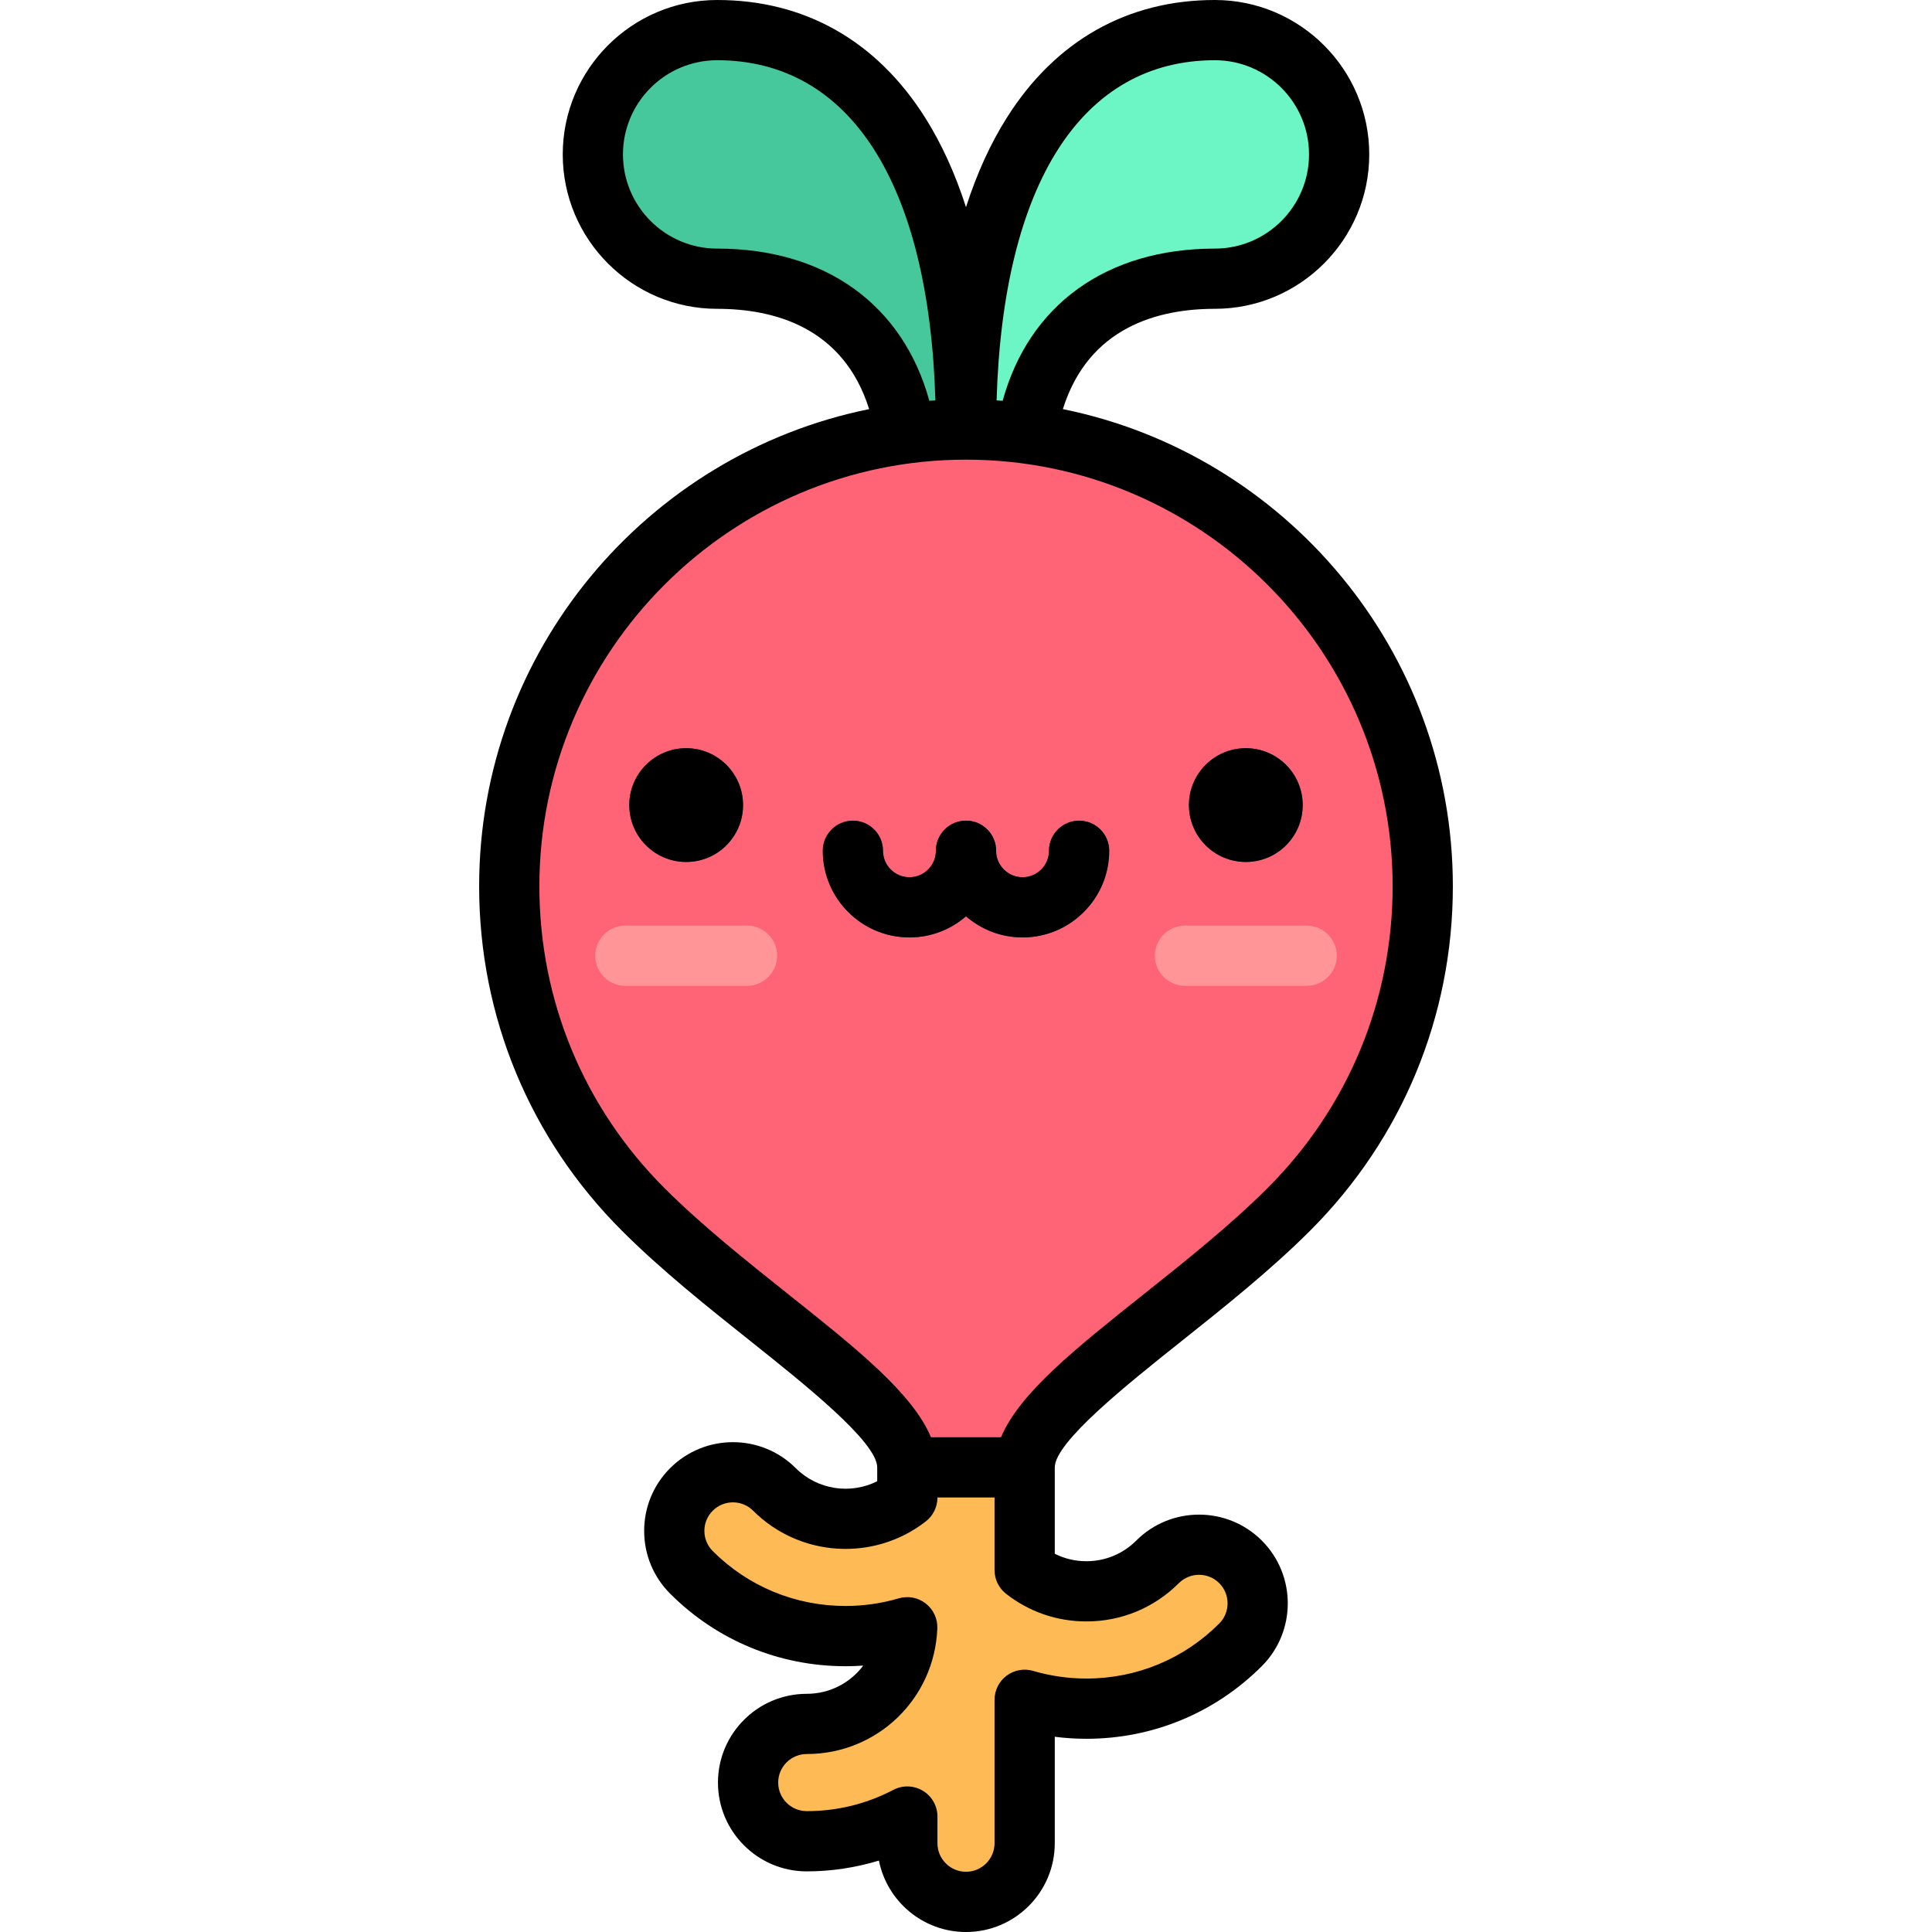 <?xml version="1.0" encoding="iso-8859-1"?>
<!-- Generator: Adobe Illustrator 19.0.0, SVG Export Plug-In . SVG Version: 6.00 Build 0)  -->
<svg version="1.1" id="Layer_1" xmlns="http://www.w3.org/2000/svg" xmlns:xlink="http://www.w3.org/1999/xlink" x="0px" y="0px"
	 viewBox="0 0 511.999 511.999" style="enable-background:new 0 0 511.999 511.999;" xml:space="preserve">
<path style="fill:#FDBA55;" d="M328.752,413.906c-6.072-6.072-15.914-6.069-21.988,0c-5.035,5.035-11.729,7.809-18.85,7.809
	c-6.008,0-11.708-1.981-16.368-5.624v-36.985c0-8.586-6.96-15.548-15.547-15.548s-15.547,6.962-15.547,15.548v17.78
	c-10.449,8.143-25.614,7.422-35.218-2.182c-6.072-6.07-15.916-6.07-21.987,0c-6.072,6.072-6.072,15.917,0,21.988
	c11.258,11.259,26.047,16.888,40.836,16.888c5.509,0,11.017-0.783,16.343-2.345c-0.549,14.219-12.28,25.618-26.63,25.618
	c-8.586,0-15.547,6.961-15.547,15.547c0,8.586,6.961,15.548,15.547,15.548c9.612,0,18.675-2.373,26.657-6.546v7.069
	c0,8.585,6.96,15.547,15.547,15.547c8.587,0,15.547-6.962,15.547-15.547V450.46c5.249,1.542,10.746,2.351,16.37,2.349
	c15.426,0,29.929-6.008,40.836-16.915C334.825,429.822,334.824,419.979,328.752,413.906z"/>
<path style="fill:#6CF5C5;" d="M271.935,115.209c4.249-27.302,23.143-41.349,50.011-41.349c18.192,0,32.939-14.749,32.939-32.94
	c0-18.193-14.747-32.939-32.939-32.939c-41.079,0-65.947,37.961-65.947,105.852v9.437h15.262L271.935,115.209z"/>
<path style="fill:#46C79C;" d="M240.063,115.209c-4.249-27.302-23.142-41.349-50.011-41.349c-18.191,0-32.939-14.749-32.939-32.94
	c0-18.193,14.747-32.939,32.939-32.939c41.078,0,65.947,37.961,65.947,105.852v9.437h-15.262L240.063,115.209z"/>
<path style="fill:#FF6376;" d="M377.041,234.873c0-66.85-54.194-121.042-121.041-121.042c-66.851,0-121.041,54.193-121.041,121.042
	c0,33.436,13.557,63.704,35.474,85.609c27.603,27.604,70.02,51.695,70.02,68.387h31.095c0-16.691,42.417-40.782,70.02-68.387l0,0
	C363.484,298.578,377.041,268.309,377.041,234.873z"/>
<circle style="fill:#3F4963;" cx="181.847" cy="213.355" r="15.076"/>
<path style="fill:#FF9596;" d="M197.971,261.254h-32.255c-4.407,0-7.98-3.572-7.98-7.98s3.573-7.98,7.98-7.98h32.255
	c4.407,0,7.98,3.572,7.98,7.98C205.951,257.682,202.378,261.254,197.971,261.254z"/>
<circle style="fill:#3F4963;" cx="330.156" cy="213.355" r="15.076"/>
<path style="fill:#FF9596;" d="M346.283,261.254h-32.255c-4.408,0-7.98-3.572-7.98-7.98s3.572-7.98,7.98-7.98h32.255
	c4.408,0,7.98,3.572,7.98,7.98S350.69,261.254,346.283,261.254z"/>
<g>
	<path style="fill:#3F4963;" d="M241.013,248.43c-12.664,0-22.969-10.303-22.969-22.967c0-4.408,3.573-7.98,7.98-7.98
		s7.98,3.572,7.98,7.98c0,3.864,3.144,7.006,7.008,7.006c3.863,0,7.006-3.142,7.006-7.006c0-4.408,3.573-7.98,7.98-7.98
		c4.408,0,7.98,3.572,7.98,7.98C263.98,238.127,253.677,248.43,241.013,248.43z"/>
	<path style="fill:#3F4963;" d="M270.986,248.43c-12.663,0-22.967-10.303-22.967-22.967c0-4.408,3.573-7.98,7.98-7.98
		c4.408,0,7.98,3.572,7.98,7.98c0,3.864,3.142,7.006,7.006,7.006c3.864,0,7.006-3.142,7.006-7.006c0-4.408,3.572-7.98,7.98-7.98
		c4.407,0,7.98,3.572,7.98,7.98C293.952,238.127,283.649,248.43,270.986,248.43z"/>
</g>
<path d="M285.972,217.484c-4.408,0-7.98,3.572-7.98,7.98c0,3.864-3.142,7.006-7.006,7.006s-7.006-3.142-7.006-7.006
	c0-4.408-3.572-7.98-7.98-7.98s-7.98,3.572-7.98,7.98c0,3.864-3.142,7.006-7.006,7.006c-3.864,0-7.008-3.142-7.008-7.006
	c0-4.408-3.572-7.98-7.98-7.98c-4.408,0-7.98,3.572-7.98,7.98c0,12.662,10.304,22.967,22.969,22.967
	c5.728,0,10.959-2.122,14.986-5.603c4.026,3.481,9.258,5.603,14.986,5.603c12.663,0,22.967-10.304,22.967-22.967
	C293.952,221.056,290.379,217.484,285.972,217.484z M312.968,355.525c11.693-9.313,23.785-18.943,34.24-29.397
	c24.384-24.369,37.812-56.777,37.812-91.254c0-62.356-44.465-114.519-103.351-126.455c6.816-21.732,25.236-26.579,40.277-26.579
	c22.562,0,40.918-18.357,40.918-40.921C362.866,18.357,344.51,0,321.947,0c-23.179,0-42.242,10.784-55.127,31.187
	c-4.37,6.921-7.968,14.851-10.821,23.713c-2.854-8.861-6.451-16.792-10.821-23.713C232.295,10.784,213.232,0,190.052,0
	c-22.563,0-40.919,18.357-40.919,40.921s18.356,40.921,40.919,40.921c15.043,0,33.459,4.845,40.277,26.579
	c-58.887,11.936-103.351,64.099-103.351,126.455c0,34.476,13.428,66.884,37.811,91.252c10.455,10.455,22.546,20.086,34.241,29.399
	c14.114,11.24,33.441,26.63,33.441,33.346v3.67c-7.06,3.554-15.819,2.298-21.595-3.477c-9.173-9.171-24.099-9.171-33.273,0
	c-4.445,4.444-6.892,10.352-6.892,16.637c0,6.286,2.447,12.195,6.892,16.639c12.396,12.396,28.904,19.223,46.479,19.223
	c1.565,0,3.126-0.054,4.683-0.166c-3.402,4.557-8.839,7.479-14.97,7.479c-12.973,0-23.527,10.553-23.527,23.527
	c0,12.972,10.554,23.527,23.527,23.527c6.477,0,12.94-0.975,19.128-2.86c2.145,10.78,11.678,18.929,23.077,18.929
	c12.973,0,23.527-10.553,23.527-23.527v-28.212c2.772,0.353,5.569,0.532,8.376,0.532h0.013c17.558,0,34.066-6.838,46.48-19.253
	c9.172-9.173,9.172-24.099,0-33.274c-9.171-9.169-24.096-9.173-33.274,0c-3.528,3.528-8.218,5.471-13.206,5.471
	c-2.967,0-5.813-0.678-8.388-1.98v-22.886C279.527,382.155,298.854,366.764,312.968,355.525z M321.947,15.961
	c13.763,0,24.958,11.197,24.958,24.96s-11.195,24.96-24.958,24.96c-28.729,0-49.257,14.928-56.233,40.336
	c-0.534-0.041-1.072-0.07-1.608-0.104C265.807,48.702,286.664,15.961,321.947,15.961z M190.052,65.88
	c-13.763,0-24.959-11.198-24.959-24.96s11.197-24.96,24.959-24.96c35.282,0,56.14,32.741,57.839,90.152
	c-0.536,0.033-1.074,0.063-1.609,0.104C239.309,80.808,218.78,65.88,190.052,65.88z M287.915,429.697
	c9.252,0,17.951-3.604,24.491-10.146c2.953-2.948,7.753-2.948,10.703-0.002c2.951,2.952,2.952,7.752,0,10.703
	c-9.4,9.402-21.898,14.579-35.194,14.579h-0.011c-4.786,0-9.533-0.682-14.108-2.026c-2.413-0.709-5.018-0.239-7.031,1.267
	c-2.013,1.507-3.199,3.874-3.199,6.389v38.011c0,4.173-3.394,7.566-7.567,7.566c-4.173,0-7.567-3.394-7.567-7.566v-7.069
	c0-2.791-1.459-5.381-3.847-6.825c-2.386-1.446-5.356-1.542-7.831-0.247c-7.155,3.743-14.879,5.638-22.958,5.638
	c-4.172,0-7.567-3.393-7.567-7.567s3.394-7.567,7.567-7.567c18.683,0,33.884-14.622,34.604-33.291
	c0.1-2.566-1.043-5.023-3.069-6.602c-2.024-1.579-4.685-2.087-7.152-1.363c-4.579,1.343-9.321,2.022-14.098,2.022
	c-13.312,0-25.811-5.166-35.194-14.55c-1.429-1.43-2.215-3.329-2.215-5.351c0-2.02,0.786-3.921,2.215-5.349
	c2.951-2.951,7.752-2.951,10.703,0c12.336,12.335,32.01,13.552,45.766,2.833c1.94-1.513,3.075-3.834,3.075-6.295v-0.037h15.134
	v19.242c0,2.457,1.131,4.776,3.067,6.286C272.757,427.166,280.116,429.697,287.915,429.697z M265.279,380.89h-18.558
	c-4.9-11.694-19.786-23.549-37.746-37.851c-11.347-9.036-23.079-18.38-32.901-28.2c-21.367-21.356-33.135-49.755-33.135-79.964
	c0-62.343,50.719-113.063,113.061-113.063c62.342,0,113.061,50.719,113.061,113.063c0,30.21-11.767,58.608-33.137,79.966
	c-9.818,9.818-21.551,19.162-32.899,28.198C285.064,357.341,270.178,369.196,265.279,380.89z M330.155,228.43
	c8.325,0,15.076-6.75,15.076-15.078c0-8.325-6.75-15.076-15.076-15.076c-8.327,0-15.076,6.75-15.076,15.076
	C315.079,221.68,321.828,228.43,330.155,228.43z M181.843,198.277c-8.325,0-15.076,6.75-15.076,15.076
	c0,8.327,6.75,15.078,15.076,15.078s15.076-6.75,15.076-15.078C196.919,205.027,190.169,198.277,181.843,198.277z"/>
<g>
</g>
<g>
</g>
<g>
</g>
<g>
</g>
<g>
</g>
<g>
</g>
<g>
</g>
<g>
</g>
<g>
</g>
<g>
</g>
<g>
</g>
<g>
</g>
<g>
</g>
<g>
</g>
<g>
</g>
</svg>
